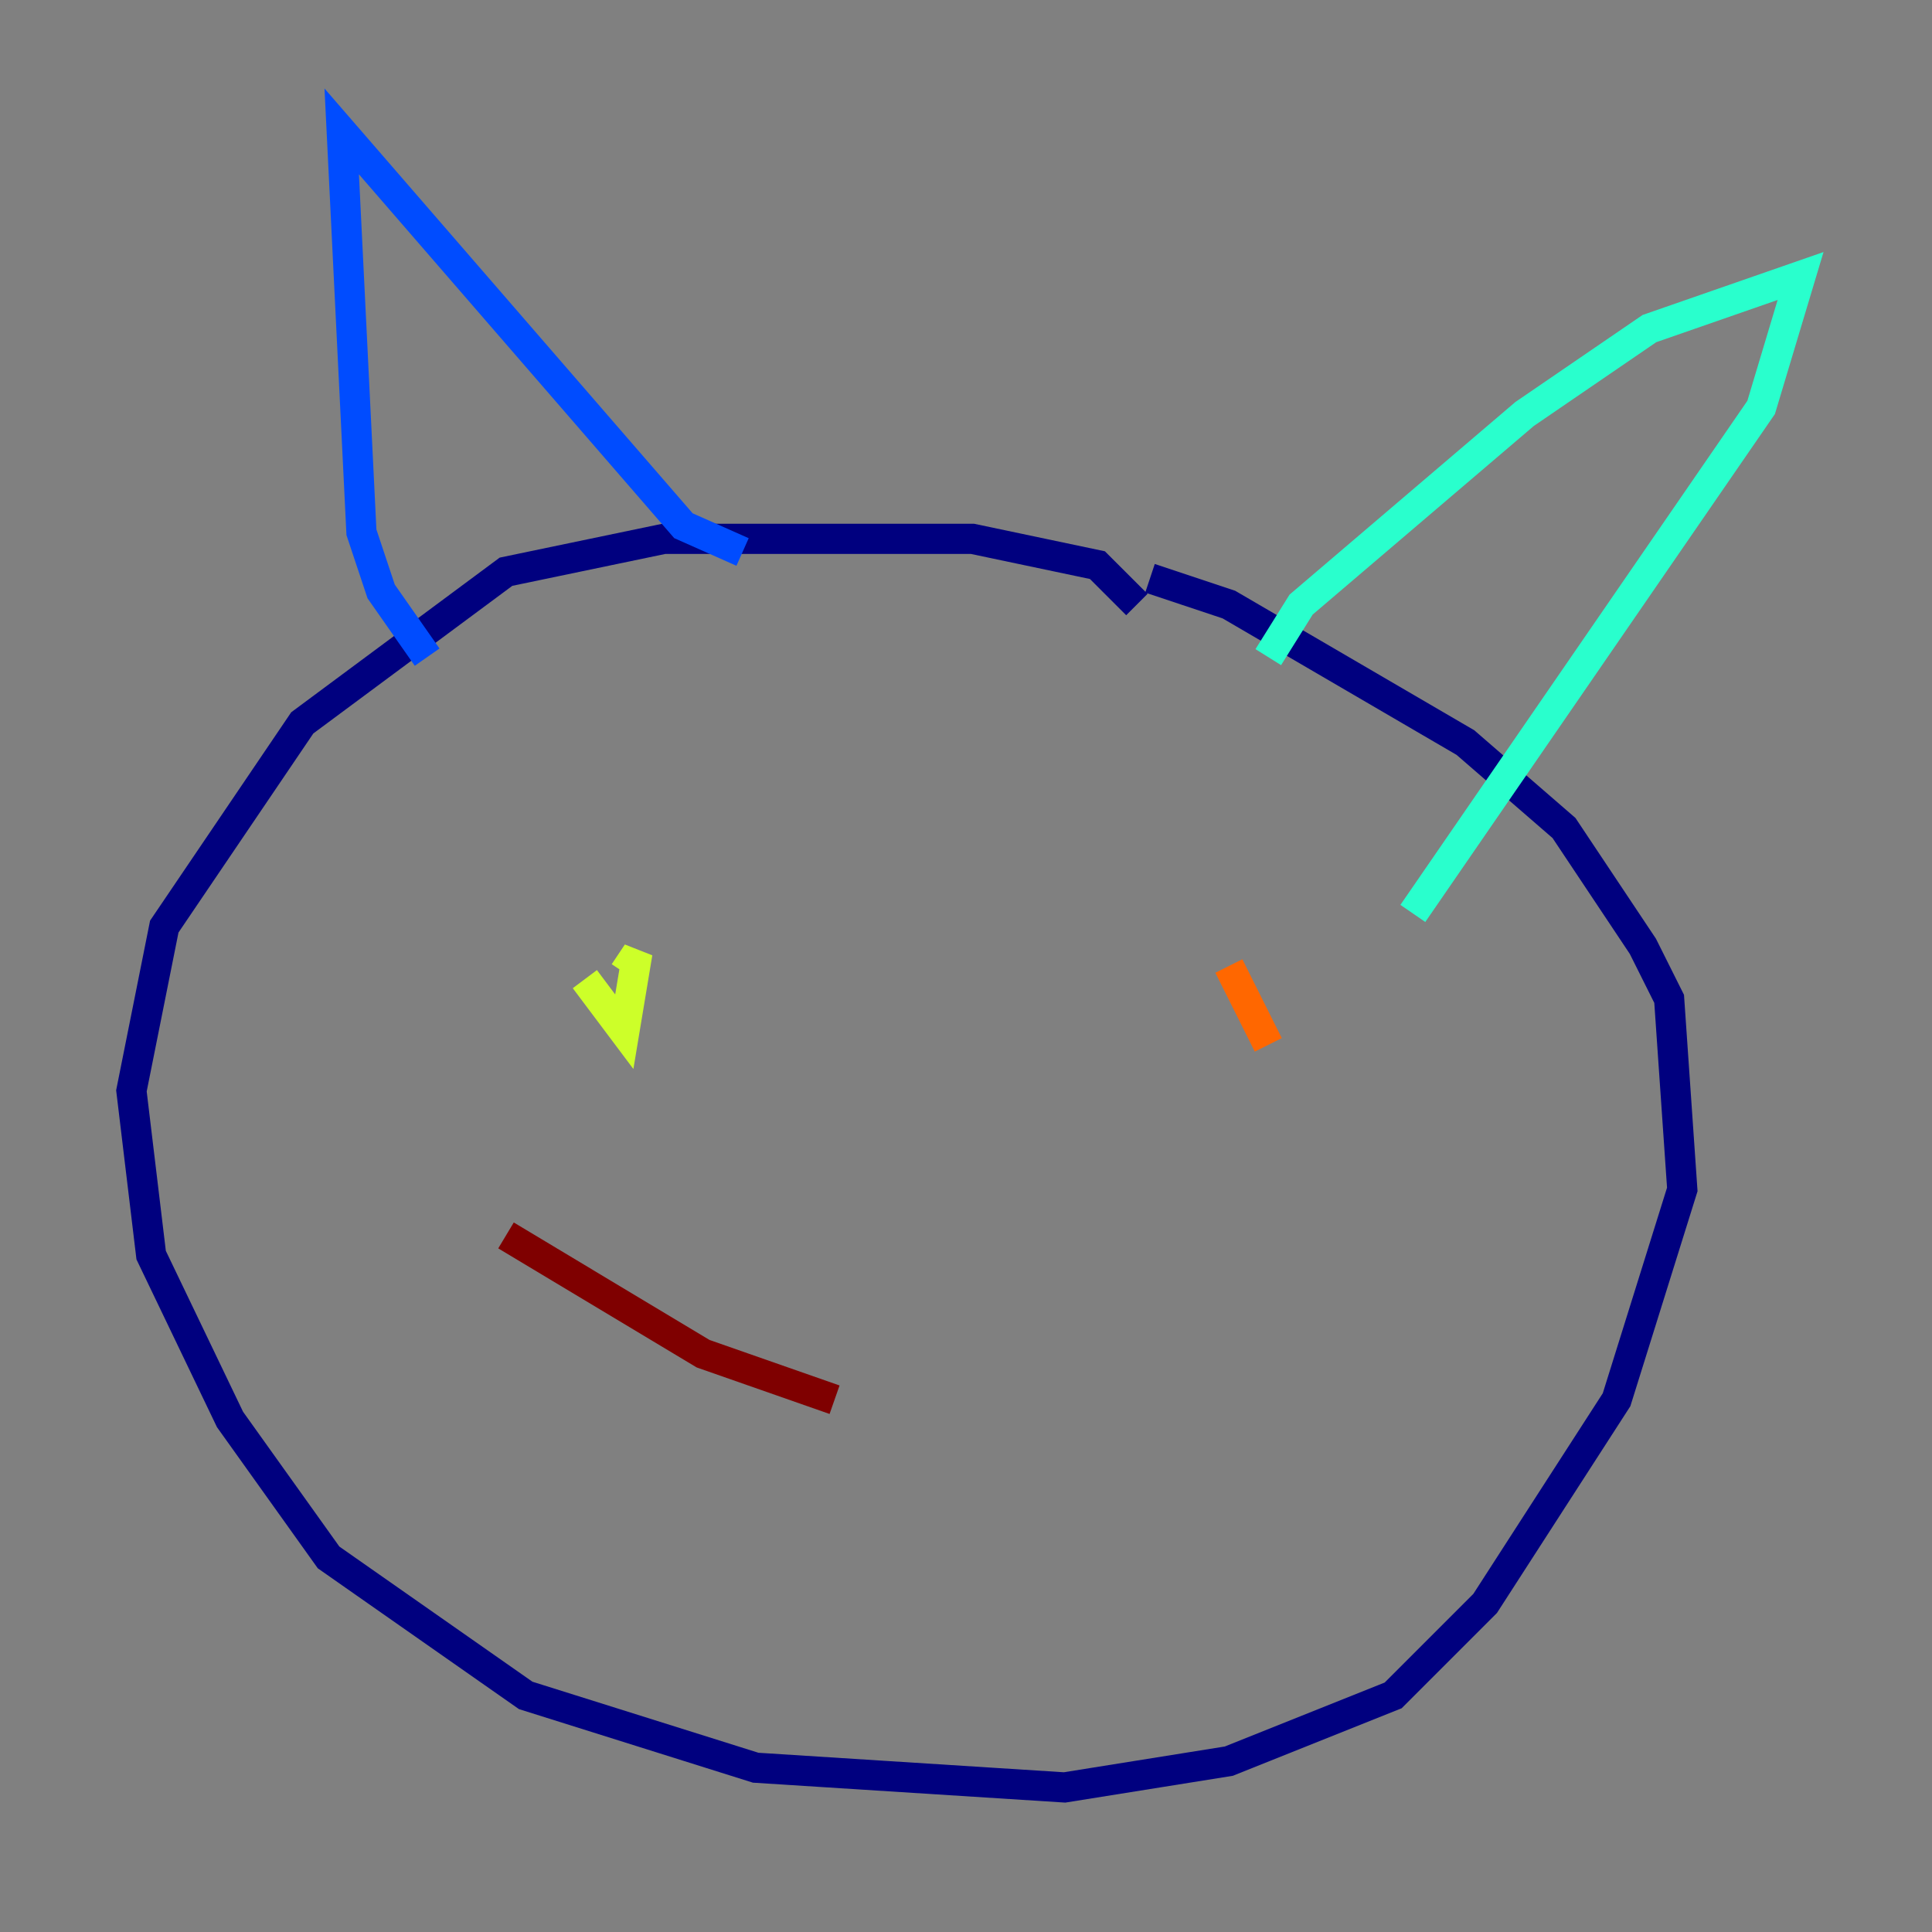 <?xml version="1.0" encoding="utf-8" ?>
<svg baseProfile="tiny" height="128" version="1.2" viewBox="0,0,128,128" width="128" xmlns="http://www.w3.org/2000/svg" xmlns:ev="http://www.w3.org/2001/xml-events" xmlns:xlink="http://www.w3.org/1999/xlink"><rect x="0" y="0" width="128" height="128" fill="#808080" stroke="none"/><defs /><polyline fill="none" points="75.32,40.054 72.707,37.442 64.435,35.701 43.973,35.701 33.524,37.878 20.027,47.891 10.884,61.388 8.707,72.272 10.014,83.156 15.238,94.041 21.769,103.184 34.83,112.326 50.068,117.116 70.531,118.422 81.415,116.68 92.299,112.326 98.395,106.231 107.102,92.735 111.456,78.803 110.585,66.177 108.844,62.694 103.619,54.857 97.088,49.197 81.415,40.054 76.191,38.313" stroke="#00007f" stroke-width="2" /><polyline fill="none" points="28.299,43.537 25.252,39.184 23.946,35.265 22.64,8.707 45.279,34.83 49.197,36.571" stroke="#004cff" stroke-width="2" /><polyline fill="none" points="84.027,43.537 86.204,40.054 101.007,27.429 109.279,21.769 119.293,18.286 116.68,26.993 93.605,60.517" stroke="#29ffcd" stroke-width="2" /><polyline fill="none" points="38.748,64.871 41.361,68.354 42.231,63.129 41.361,64.435" stroke="#cdff29" stroke-width="2" /><polyline fill="none" points="81.415,64.0 84.027,69.225" stroke="#ff6700" stroke-width="2" /><polyline fill="none" points="33.524,81.85 46.585,89.687 55.292,92.735" stroke="#7f0000" stroke-width="2" /></svg>
